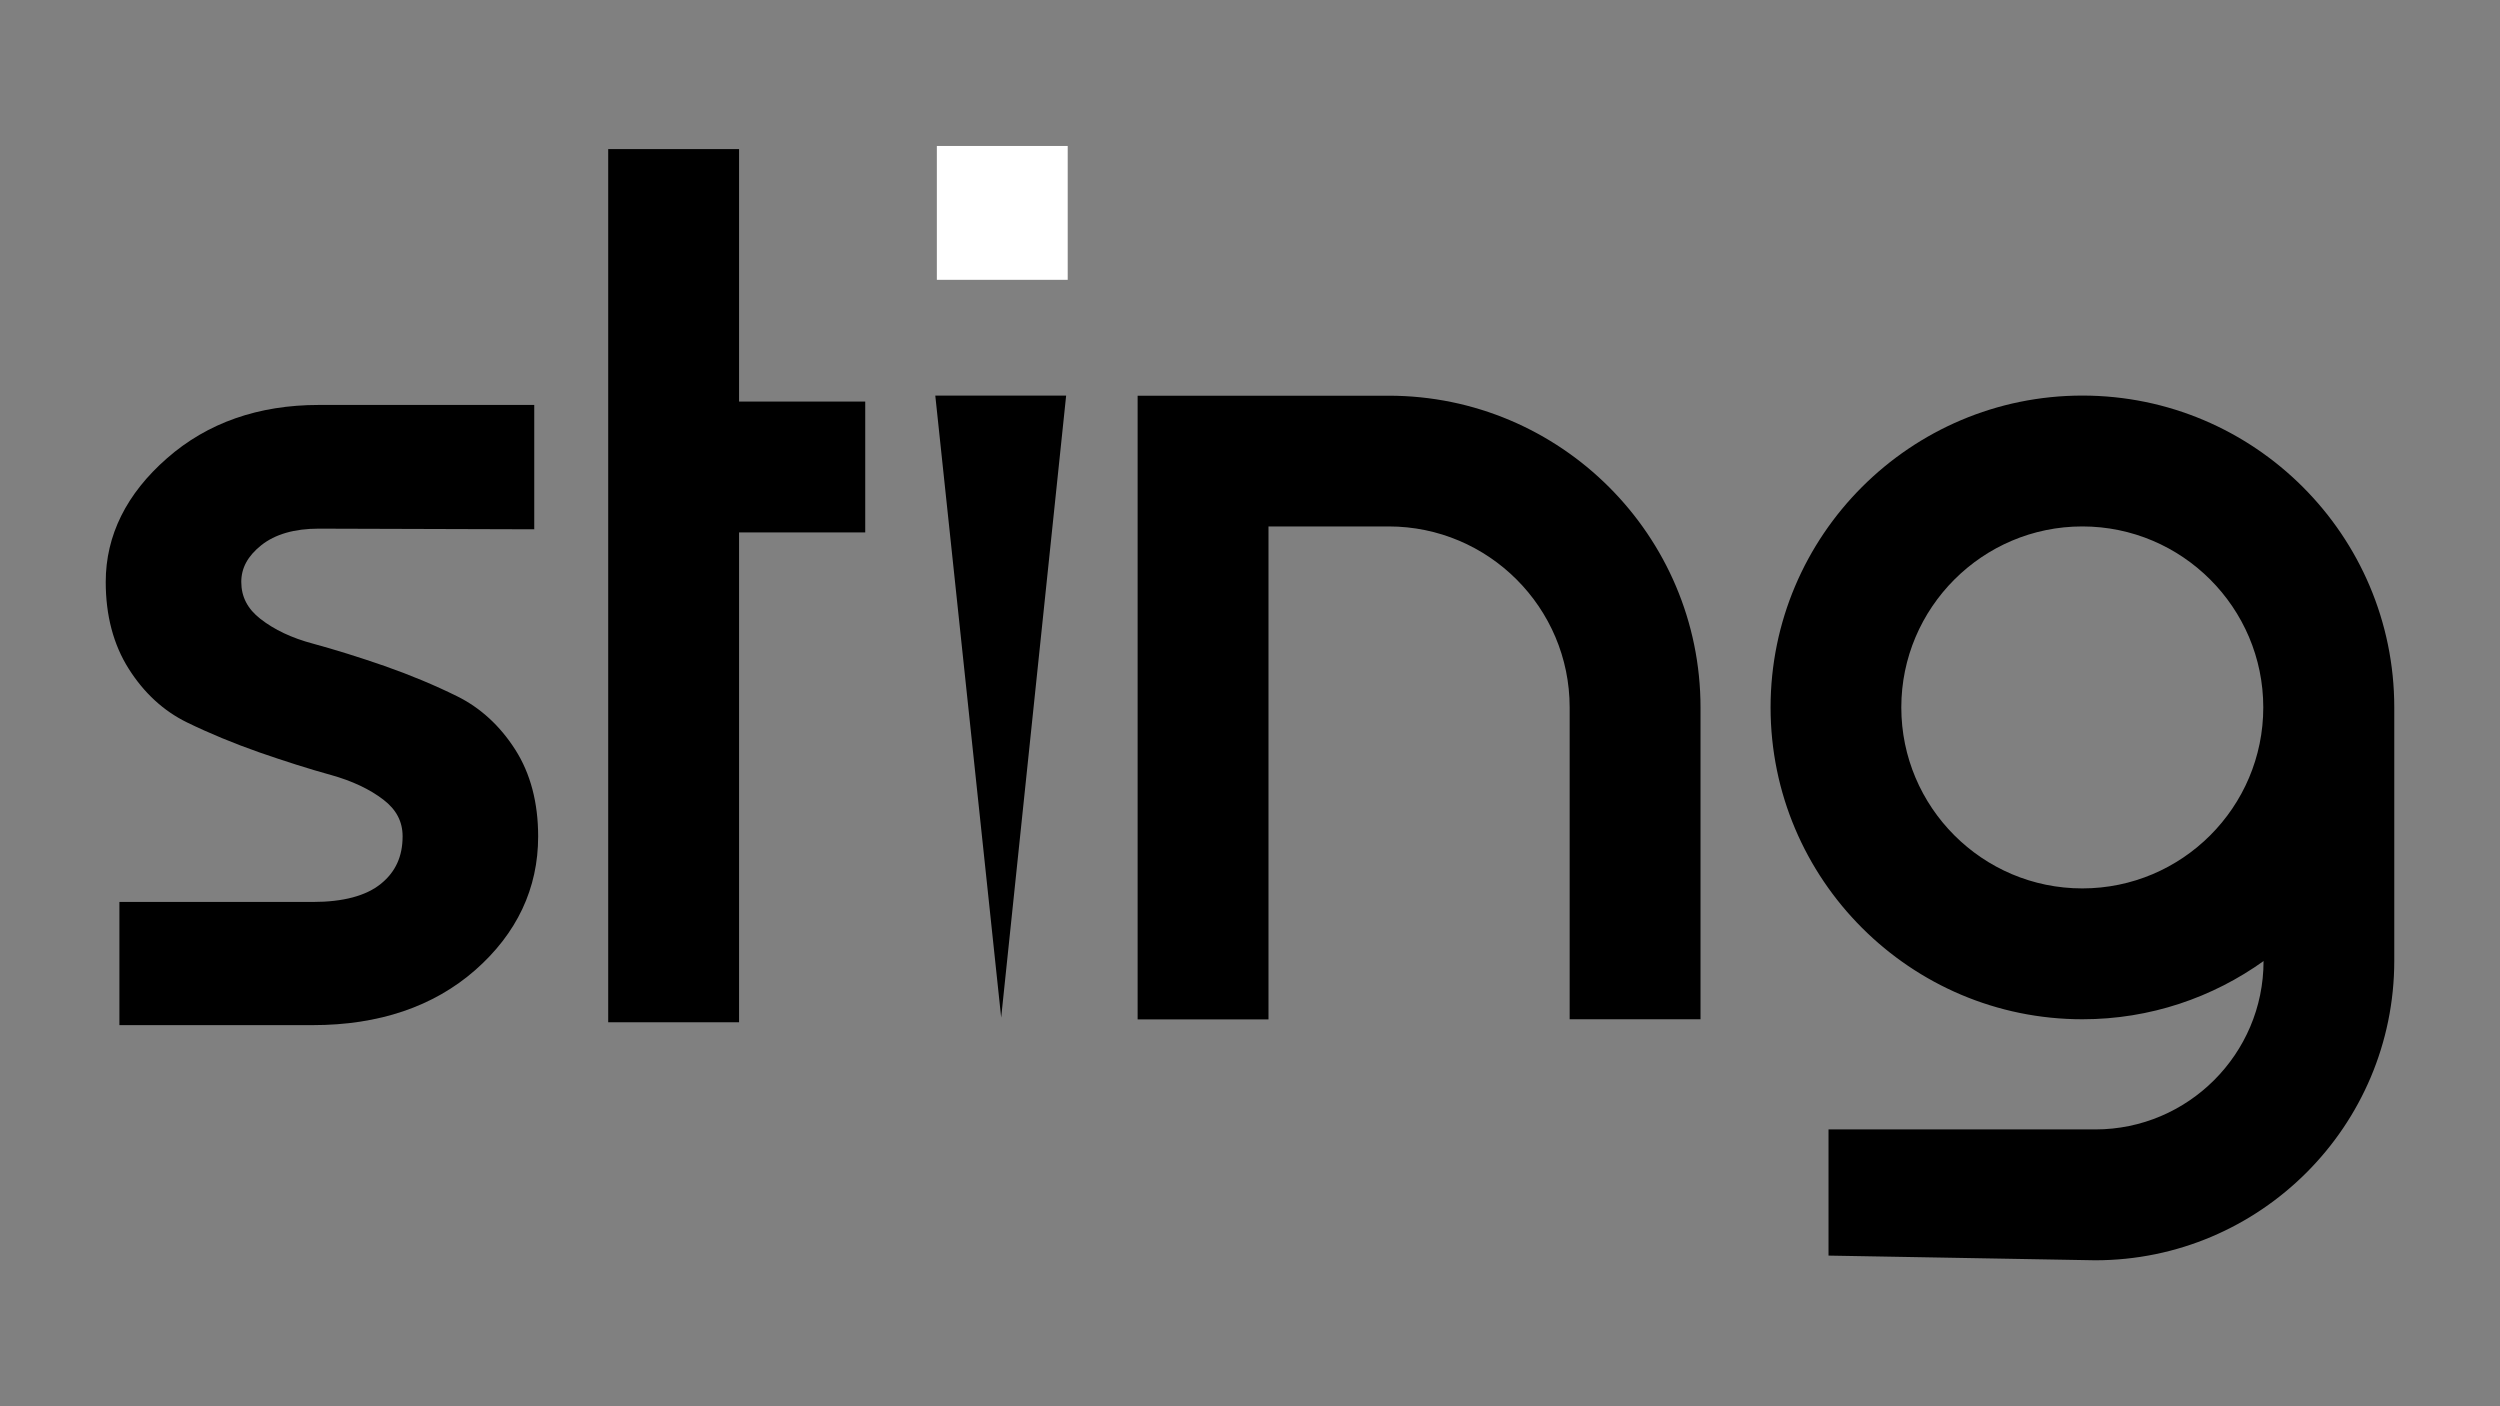 <?xml version="1.0" encoding="utf-8"?>
<!-- Generator: Adobe Illustrator 22.1.0, SVG Export Plug-In . SVG Version: 6.00 Build 0)  -->
<svg version="1.1" id="Layer_1" xmlns="http://www.w3.org/2000/svg" xmlns:xlink="http://www.w3.org/1999/xlink" x="0px" y="0px"
	 viewBox="0 0 1920 1080" style="enable-background:new 0 0 1920 1080;" xml:space="preserve">
<rect x="0" y="0" width="1920" height="1080" fill="#808080" stroke="none"/>
<style type="text/css">
	.st0{fill:#FFFFFF;}
</style>
<g>
	<path d="M1306,782.8h-100.5V543.3c0-76.7-62.4-139-139-139h-92.3v378.6H873.7v-479h192.8c132.1,0,239.5,107.4,239.5,239.5V782.8z"
		/>
	<polygon points="664.5,308.4 567.6,308.4 567.6,114.5 467.1,114.5 467.1,785.1 567.6,785.1 567.6,408.9 664.5,408.9 	"/>
	<g>
		<polygon points="768.9,781.5 718.3,303.8 818.8,303.8 		"/>
		<rect x="719.5" y="112.1" class="st0" width="100.5" height="102.8"/>
	</g>
	<path d="M1609.1,967.9c126.6,0,229.7-103,229.7-230.1c0,0,0-194,0-194.5c0-132.1-107.4-239.5-239.5-239.5s-239.5,107.4-239.5,239.5
		s107.4,239.5,239.5,239.5c52,0,100.1-16.7,139.4-44.9l-0.3,0.3c0,71.2-58,129.2-129.2,129.2h-204.9v96.9L1609.1,967.9z
		 M1599.2,682.3c-76.7,0-139-62.4-139-139s62.4-139,139-139s139,62.4,139,139S1675.9,682.3,1599.2,682.3z"/>
	<path d="M395.7,575.7L395.7,575.7c-11.7-18.3-26.7-32.1-44.7-41c-17.2-8.5-35.9-16.3-55.6-23.2c-19.6-6.8-38.2-12.6-55.1-17.2
		c-16.2-4.3-29.7-10.7-40.3-19c-9.9-7.7-14.7-17-14.7-28.4c0-10.7,5-19.9,15.4-28.2c10.6-8.4,25.4-12.7,44-12.7l165.6,0.5v-95.5
		H244.8c-46.3,0-85.5,13.7-116.5,40.9c-31.2,27.3-47.1,59.3-47.1,95c0,25.8,5.9,48.2,17.7,66.8c11.7,18.5,26.7,32.3,44.7,41.1
		c17.2,8.4,35.9,16.1,55.5,23c19.6,6.8,38.1,12.7,55.1,17.4c16.2,4.5,29.8,10.9,40.3,19c9.9,7.6,14.7,16.8,14.7,28.1
		c0,15.4-5.4,27.3-16.6,36.4c-11.4,9.3-29,14-52.4,14H91.7v94.6h148.5c50.8,0,92.7-14.2,124.7-42.2c32.1-28.2,48.4-62.8,48.4-102.7
		C413.3,616.4,407.4,594,395.7,575.7z"/>
</g>
</svg>
